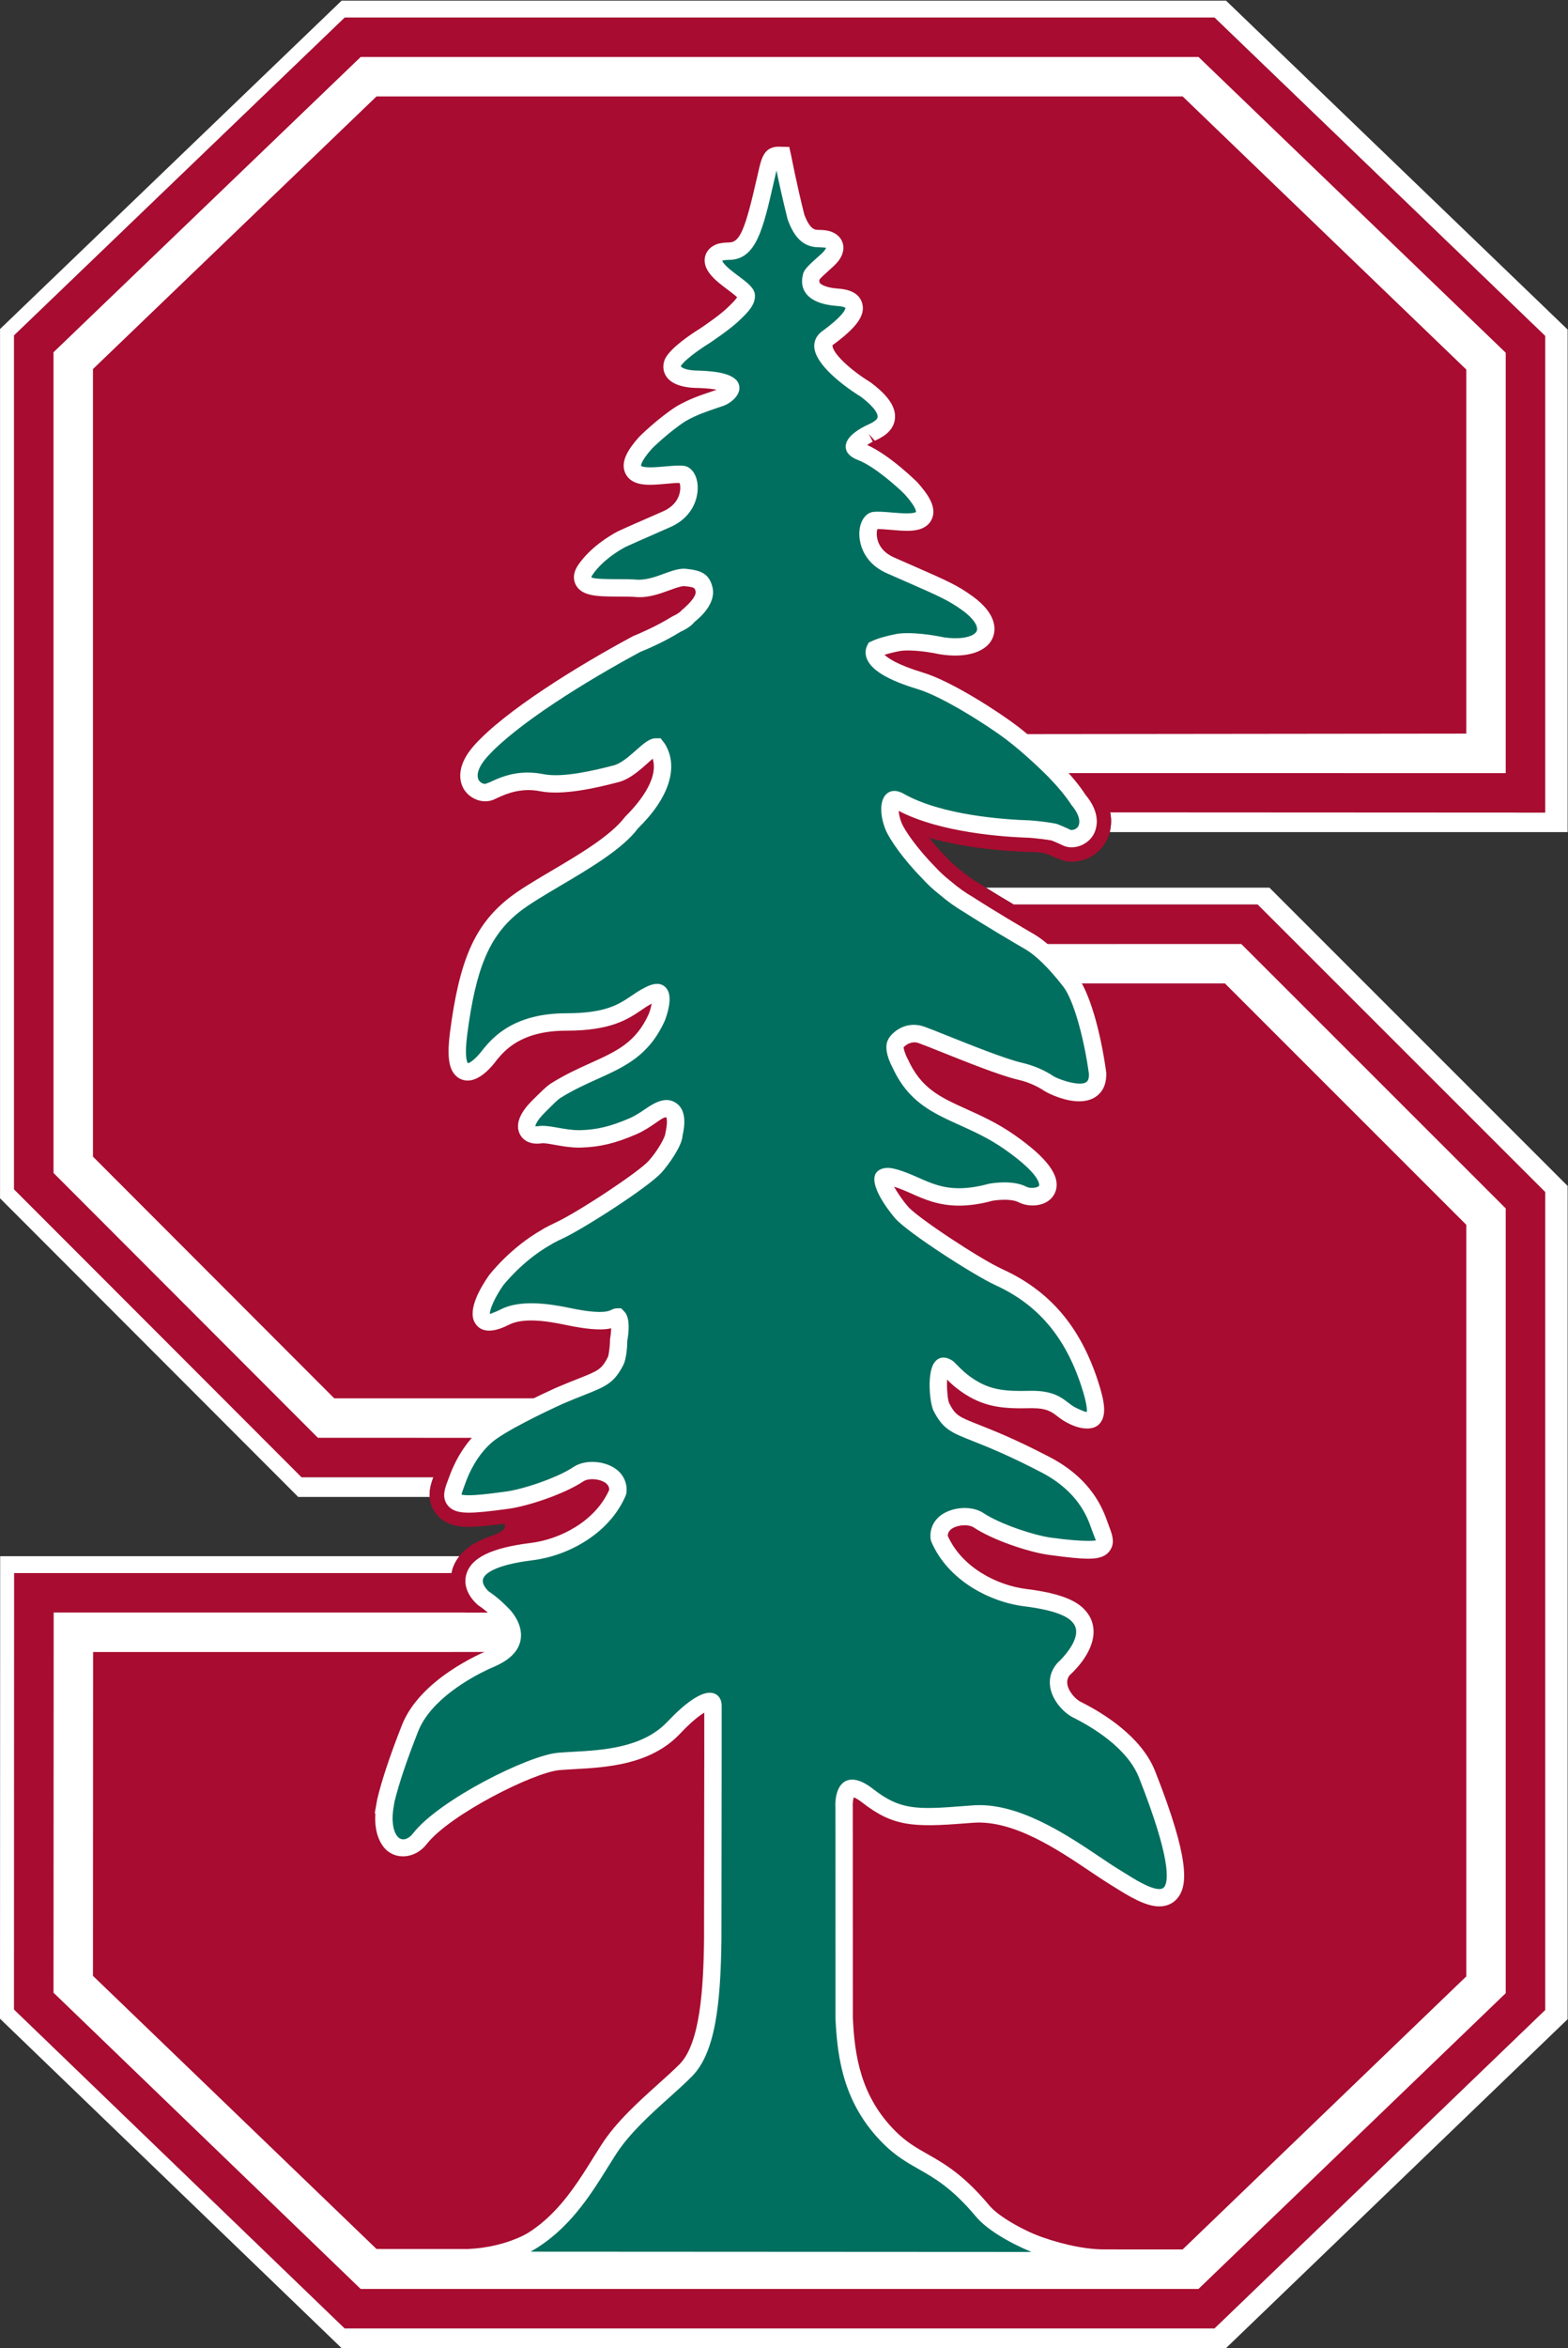 <?xml version="1.0" encoding="UTF-8" standalone="no"?>
<svg
   xmlns:dc="http://purl.org/dc/elements/1.1/"
   xmlns:cc="http://creativecommons.org/ns#"
   xmlns:rdf="http://www.w3.org/1999/02/22-rdf-syntax-ns#"
   xmlns:svg="http://www.w3.org/2000/svg"
   xmlns="http://www.w3.org/2000/svg"
   viewBox="0 0 125.933 188.507"
   height="188.507"
   width="125.933"
   xml:space="preserve"
   id="svg2"
   version="1.1"><rect x="0" y="0" width="125.933" height="188.507" fill="#333333" stroke="none"/><defs
     id="defs6" /><g
     transform="matrix(1.333,0,0,-1.333,0,188.507)"
     id="g10"><g
       transform="scale(0.1)"
       id="g12"><path
         id="path14"
         style="fill:#ffffff;fill-opacity:1;fill-rule:nonzero;stroke:none"
         d="m 594.066,879.555 c 5.344,-3.399 10.969,-6.77 16.524,-10.043 0.07,-0.024 0.129,-0.078 0.207,-0.102 H 757.719 L 930.973,696.246 V 203.648 L 731.715,11.859 H 207.688 L 8.461,203.93 8.562,466.773 H 272.145 c 0.156,0.743 0.226,1.446 0.433,2.168 0.922,3.067 2.504,5.653 4.371,7.997 H 0.102 L 0,198.398 205.82,0 h 532.856 l 205.84,198.102 V 699.918 L 764.848,879.555 H 594.066" /><path
         id="path16"
         style="fill:#ffffff;fill-opacity:1;fill-rule:nonzero;stroke:none"
         d="M 738.695,1413.78 H 205.844 L 0.023,1215.99 V 692.484 L 179.664,512.633 h 79.238 c -0.285,4.558 1.043,8.719 2.227,11.867 H 181.684 L 8.461,697.895 V 1212.15 L 207.738,1403.61 H 731.715 L 930.973,1211.85 V 924.762 l -262.071,0.133 c 0.946,-4.809 0.489,-8.801 -0.332,-11.868 h 275.946 v 302.653 l -205.821,198.1" /><path
         id="path18"
         style="fill:#ffffff;fill-opacity:1;fill-rule:nonzero;stroke:none"
         d="M 418.109,548.258 H 191.527 L 32.242,707.746 V 1202.01 L 217.324,1379.85 H 722.105 L 907.211,1201.72 V 948.543 H 503.203 V 845.633 H 747.887 L 907.211,686.391 V 213.762 L 722.105,35.648 H 217.301 L 32.242,214.059 32.344,442.887 H 417.559 l 0.55,105.371" /><path
         id="path20"
         style="fill:#ffffff;fill-opacity:1;fill-rule:nonzero;stroke:none"
         d="M 413.766,524.5 H 181.684 L 8.461,697.895 V 1212.15 L 207.738,1403.61 H 731.715 L 930.973,1211.85 V 924.762 H 503.203 V 869.41 H 757.719 L 930.973,696.246 V 203.648 L 731.715,11.859 H 207.688 L 8.461,203.93 8.562,466.773 H 417.688 l -3.922,57.727" /><path
         id="path22"
         style="fill:#a80c30;fill-opacity:1;fill-rule:nonzero;stroke:none"
         d="m 541.813,682.73 c 6.953,-7.812 45.554,-33.054 59.05,-39.265 29.356,-13.402 44.59,-35.129 53.672,-62.738 8.613,-26.082 -0.742,-20.36 -7.742,-17.137 -6.984,3.223 -8.977,10.223 -26.32,9.875 -17.371,-0.414 -27.176,0.836 -39.551,10.41 -3.211,2.477 -5.867,5.34 -8.133,7.742 -0.148,0.051 -0.226,0.125 -0.402,0.254 -11.864,8.879 -9.512,-20.715 -7.078,-25.566 8.562,-16.985 14.394,-10.047 63.886,-35.926 23.524,-12.316 29.051,-28.871 31.532,-35.793 3.957,-11.25 8.066,-14.445 -27.918,-9.512 -11.516,1.563 -32.246,8.77 -42.063,15.293 -9.519,6.414 -28.535,1.223 -26.816,-12.742 8.859,-21.32 31.672,-34.691 53.476,-37.375 19.035,-2.344 27.668,-6.445 31.125,-10.637 10.477,-11.679 -8.859,-28.742 -8.859,-28.742 -9.656,-10.961 0.773,-23.922 7.91,-27.73 11.602,-5.782 34.074,-19 41.621,-38.051 38.996,-98.668 1.25,-70.442 -17.285,-59.09 -18.535,11.359 -53.867,40.34 -86.082,37.789 -32.219,-2.508 -42.961,-4.168 -62.031,10.711 -19.121,14.891 -17.207,-9.219 -17.207,-9.219 0,0 0,-29.281 0,-119.019 1.152,-26.692 6.14,-52.082 27.715,-73.672 17.695,-17.692 31.14,-14.36 56.121,-44.231 11.504,-13.77 49.035,-28.629 74.121,-28.91 l 47.988,-0.027 170.898,164.449 v 452.656 l -145.41,145.356 -94.648,0.023 c 8.008,-12.965 12.617,-29.894 15.976,-54.64 0.11,-14.879 -19.949,-7.641 -26.425,-3.786 -4.559,3.075 -10.477,5.934 -18.289,7.696 -14.543,3.453 -49.368,18.41 -58.848,21.789 -9.699,3.445 -16.75,-3.582 -17.871,-6.215 l 0.019,-0.027 c -2.422,-4.5 2.637,-13.625 2.637,-13.625 13.699,-30.379 38.809,-28.789 66.504,-48.172 37.957,-26.641 17.617,-32.215 9.824,-28.203 -7.765,4.015 -20.488,1.515 -20.488,1.515 -30.684,-8.261 -39.895,4.215 -57.832,8.914 -17.93,4.735 -3.223,-17.129 3.223,-24.422" /><path
         id="path24"
         style="fill:#a80c30;fill-opacity:1;fill-rule:nonzero;stroke:none"
         d="m 368.402,125.641 c 11.84,18.339 32.731,33.91 45.996,47.168 14.016,13.98 16.524,45.8 16.954,80.402 0,53.32 0,72.07 0,72.07 l 0.101,-0.742 c 0,7.199 0,12.93 0,17.231 l 0.027,0.019 v 11.492 c 0.028,0.449 0.028,1.469 0,2.699 v 31.071 c 0,7.179 -8.488,7.75 -27.07,-11.922 -18.617,-19.641 -49.914,-18.07 -68.019,-19.641 -18.024,-1.609 -70.078,-28.168 -84.961,-47.258 -9.227,-11.902 -22.293,-2.128 -16.973,21.211 h -0.125 c 2.504,10.59 7.133,24.7 14.547,43.418 10.332,26.071 48.781,41.286 48.781,41.286 0,0 3.961,1.738 7.442,5.117 H 272.5 c 0,-0.028 -0.023,-0.028 -0.023,-0.028 H 56.098 L 56.02,224.191 226.859,59.699 281.813,59.672 c 51.644,2.508 70.945,41.726 86.589,65.969" /><path
         id="path26"
         style="fill:#a80c30;fill-opacity:1;fill-rule:nonzero;stroke:none"
         d="M 226.859,1356.09 56.02,1191.9 V 717.563 L 201.395,572.008 H 337.93 c 23.422,10.027 28.332,9.199 34.797,22.031 0.972,1.953 1.918,7.82 1.968,13.633 0.309,1.641 3.274,18.957 -5.316,14.695 -14.606,-7.207 -44.031,11.738 -66.121,0.551 -22.063,-11.203 -5.93,14.723 -2.813,19.215 0,0 11.817,15.285 29.61,25.375 0.668,0.347 1.222,0.742 1.738,1.09 1.742,0.918 3.527,1.797 5.371,2.629 13.496,6.191 52.129,31.425 59.063,39.281 4.117,4.594 11.449,15.031 11.808,20.859 1.203,5.012 2.153,12.992 -2.762,16.133 -7.363,4.73 -13.242,-4.621 -24.769,-9.637 -11.535,-5.011 -20.176,-7.086 -30.453,-7.418 -9.848,-0.328 -19.281,3.352 -25.188,2.461 -5.957,-0.929 -9.41,3.473 1.461,14.164 4.906,4.856 7.004,7.008 9.305,8.664 25.801,16.211 48.914,16.446 61.82,45.102 0,0 10.102,25.848 -9.304,14.852 -10.688,-6.083 -16.465,-14.852 -46.946,-14.852 -30.422,0 -42.289,-14.039 -47.449,-20.227 0,0 -20.637,-28.379 -15.496,11.356 5.187,39.73 12.992,59.902 32.062,75.32 16.414,13.297 57.247,31.145 71.95,50.758 7.593,7.387 26.539,28.602 15.488,46.68 -4.594,7.543 -15.945,-12.09 -27.66,-14.594 h -0.028 c -13.265,-3.508 -30.269,-7.774 -43.234,-5.215 -16.055,3.191 -26.309,-2.812 -32.293,-5.523 -5.953,-2.661 -17.332,5.8 -3.476,21.324 18.566,20.785 63.433,47.935 93.66,64.145 4.14,1.66 14.265,6.04 23.543,11.82 0.179,0.1 0.386,0.18 0.539,0.25 2.3,1 5.672,3.04 7.617,5.52 6.621,5.4 11.098,11.51 9.562,17.64 -1.406,5.68 -4.144,7.52 -13.035,8.44 -7.109,0.71 -18.746,-7.36 -28.613,-6.59 -15.137,1.2 -37.25,-2.2 -29.91,8.31 6.824,9.81 18.019,16.08 21.164,17.76 6.242,2.81 14.5,6.37 26.797,11.81 19.222,8.47 16.539,29.98 9.078,30.74 -11.637,1.2 -42.906,-8.62 -20.891,16.06 0,0 10.512,10.33 20.969,17.03 8.336,4.73 15.187,6.57 23.395,9.48 5.214,1.82 18.558,13.53 -13.274,14.73 0,0 -17.871,-0.44 -14.394,7.57 2.765,5.35 18.378,15.01 18.378,15.01 0,0 12.633,8.44 17.727,13.52 4.93,4.59 8.383,8.34 8.152,12.5 -0.226,4.77 -12.734,10.62 -18.05,17.25 -3.809,4.77 -0.59,6.44 1.562,7.05 1.121,0.2 2.449,0.36 4.141,0.35 12.886,-0.03 16.621,12.61 24.105,45.63 2.281,9.94 2.434,12.04 5.731,12.07 v 0 c 0.023,0 0.023,0 0.023,0 v 0 c 0.258,0 0.465,-0.06 0.668,-0.06 0,0 3.219,-16.77 7.871,-35.43 3.887,-10.28 8.313,-14.66 15.883,-14.64 1.637,0 2.965,-0.13 4.117,-0.39 2.09,-0.56 5.391,-2.23 1.559,-7.02 -2.914,-3.63 -11.637,-9.59 -12.246,-13.23 -2.59,-10.29 7.355,-13.96 17.539,-14.68 14.394,-0.98 8.386,-9.75 -7.11,-21.08 -15.035,-10.97 23.34,-34.29 23.34,-34.29 21.883,-16.59 6.27,-20.92 1.817,-23.24 -4.446,-2.3 -16.719,-9.69 -4.368,-14.41 12.356,-4.66 29.368,-21.46 29.368,-21.46 22,-24.66 -9.27,-14.86 -20.879,-16.06 -7.461,-0.77 -10.149,-22.27 9.07,-30.77 29.297,-12.95 35.773,-15.16 46.172,-22.72 19.308,-14.08 9.062,-26.01 -15.078,-21.81 0,0 -15.496,3.82 -26.356,1.74 -6.73,-1.3 -11.437,-2.81 -14.609,-4.4 -1.652,-2.48 -5.52,-12.27 28.125,-22.45 16.113,-4.855 36.004,-16.769 53.699,-30.375 l 275.82,0.309 V 1191.62 L 712.543,1356.09 H 226.859" /><path
         id="path28"
         style="fill:#a80c30;fill-opacity:1;fill-rule:nonzero;stroke:none"
         d="m 907.211,948.543 -273.086,0.027 c 5.734,-5.937 10.52,-11.636 13.762,-16.699 12.246,-14.726 1.609,-22.703 -4.239,-20.254 0,0 -4.523,2.153 -7.441,3.278 -2.734,0.871 -14.445,2.175 -16.113,2.148 -14.492,0.457 -53.614,2.988 -77.364,16.465 -9.355,5.293 -10.304,-7.465 -6.191,-17.539 2.207,-5.422 10.535,-17.36 21.707,-28.711 2.813,-3.121 6.231,-6.242 10.078,-9.254 4.465,-3.813 9.231,-7.266 14.063,-10.024 0.051,-0.027 0.07,-0.027 0.097,-0.078 12.598,-8.105 26.438,-15.625 36.692,-22.297 l 128.711,0.028 159.324,-159.242 V 213.762 L 722.105,35.648 H 217.301 L 32.242,214.059 32.344,443.012 H 280.121 c 0,-0.028 0.024,-0.028 0.051,-0.047 h 24.34 c -2.813,3.269 -6.778,6.777 -12.301,10.539 0,0 -21.602,18.297 28.434,24.488 21.812,2.688 44.593,16.059 53.488,37.375 1.687,13.965 -17.332,19.188 -26.844,12.735 -9.766,-6.524 -30.551,-13.719 -42.035,-15.293 -35.996,-4.93 -31.91,-1.727 -27.918,9.523 1.84,5.184 5.394,15.738 16.926,25.895 L 191.527,548.258 32.242,707.746 v 494.264 l 185.082,177.84 h 504.781 l 185.106,-178.13 z m 23.762,263.307 -199.258,191.76 H 207.738 L 8.461,1212.15 V 697.895 L 181.684,524.5 h 79.445 c -1.949,-5.219 -4.481,-13.293 1.019,-21.195 6.012,-8.692 16.387,-8.692 20.274,-8.692 4.73,0 11.195,0.559 21.195,1.856 l 0.028,-0.02 c 0,0 4.168,-3.543 -8.516,-7.613 v -0.031 c -10.402,-3.633 -19.484,-9.59 -22.551,-19.864 -0.207,-0.722 -0.277,-1.425 -0.433,-2.168 H 8.562 L 8.461,203.93 207.688,11.859 H 731.715 L 930.973,203.648 V 696.246 L 757.719,869.41 H 610.797 c -0.078,0.024 -0.137,0.078 -0.207,0.102 -6.473,3.832 -13.145,7.746 -19.227,11.734 l -2.199,1.383 -0.437,0.148 c -3.223,2 -6.7,4.528 -10.52,7.703 -3.262,2.606 -5.996,5.114 -8.027,7.411 l -0.547,0.562 c -3.895,3.988 -7.215,7.797 -9.883,11.149 22.969,-6.543 47.871,-8.133 59.836,-8.543 h 1.504 c 0.801,0 1.562,-0.024 2.254,-0.024 l 1.074,-0.101 c 2.863,-0.231 5.09,-0.715 6.523,-1.125 1.536,-0.637 2.93,-1.278 4.141,-1.844 l 6.242,-2.293 c 1.473,-0.309 3.016,-0.465 4.571,-0.465 9.05,0 17.41,5.363 21.269,13.652 1.348,2.864 3.211,8.594 1.738,16.036 l 262.071,-0.133 v 287.088" /><path
         id="path30"
         style="fill:#006f5f;fill-opacity:1;fill-rule:nonzero;stroke:none"
         d="m 712.543,52.621 -47.93,0.027 c -24.082,0.281 -61.394,16.551 -72.625,29.992 -14.933,17.839 -26.066,24.148 -35.89,29.73 -6.825,3.867 -13.27,7.52 -20.352,14.629 -22.07,22.09 -26.101,47.809 -27.156,72.25 l -0.012,125.98 c -0.16,2.141 -0.058,8.25 2.324,10.84 0.696,0.762 1.543,1.11 2.629,1.11 1.563,0 4.395,-0.758 9.11,-4.442 12.238,-9.539 21.339,-12.75 36.066,-12.75 6.367,0 13.672,0.551 22.891,1.293 l 4.433,0.34 c 25.75,2.117 53.574,-16.621 73.516,-30.039 4.258,-2.863 8.066,-5.441 11.394,-7.473 l 3.379,-2.097 c 7.637,-4.801 17.16,-10.762 24.16,-10.762 3.223,0 5.774,1.281 7.442,3.711 3.547,5.211 5.859,18.199 -14.852,70.641 -7.675,19.378 -29.961,32.808 -42.531,39.039 -4.305,2.339 -9.473,8.007 -10.555,13.988 -0.714,3.91 0.371,7.519 3.036,10.57 0.488,0.41 11.984,10.707 12.589,21.344 0.235,3.84 -0.976,7.273 -3.515,10.117 -4.531,5.469 -15.129,9.18 -32.403,11.328 -19.269,2.371 -42.707,14.395 -51.808,35.918 -0.32,3.098 0.527,5.782 2.48,7.977 2.735,3.097 7.578,5.051 12.617,5.051 3.333,0 6.426,-0.848 8.711,-2.403 10.43,-6.933 31.602,-14.093 42.883,-15.605 11.602,-1.582 18.496,-2.278 23.106,-2.278 4.851,0 7.468,0.801 8.769,2.688 1.641,2.352 0.508,5.391 -0.929,9.227 -0.293,0.761 -0.594,1.582 -1.043,2.871 -2.571,7.179 -8.567,24.027 -32.336,36.476 -20.137,10.535 -33.231,15.731 -41.914,19.16 -12.899,5.106 -16.368,6.453 -21.141,15.899 -1.563,3.144 -3.02,18.457 -0.012,23.347 0.656,1.036 1.192,1.036 1.438,1.036 0.398,0 1.269,-0.176 2.851,-1.344 l 0.242,-0.16 c 2.2,-2.34 4.915,-5.235 8.157,-7.743 13.23,-10.207 23.718,-11.191 40.789,-10.82 l 1.222,0.028 c 10.79,0 14.786,-3.094 18.633,-6.055 1.68,-1.309 3.407,-2.645 5.606,-3.629 l 1.179,-0.57 c 2.61,-1.219 5.313,-2.5 7.668,-2.5 2.118,0 3.309,1.027 3.934,1.886 1.523,2.102 2.434,6.192 -2.352,20.692 -10.285,31.242 -27.668,51.562 -54.718,63.918 -13.243,6.082 -51.563,31.062 -58.407,38.789 -6.191,6.992 -12.531,17.949 -11.132,21.039 0.086,0.176 0.339,0.762 2.148,0.762 1.004,0 2.285,-0.18 3.797,-0.586 4.824,-1.274 9.133,-3.168 13.281,-5.012 7.481,-3.324 15.227,-6.742 26.387,-6.742 5.832,0 12.109,0.91 19.043,2.785 0.039,0.027 3.82,0.73 8.39,0.73 4.473,0 8.211,-0.683 10.809,-2.039 1.738,-0.898 3.926,-1.379 6.172,-1.379 4.453,0 7.844,1.965 8.859,5.118 2.02,6.414 -5.656,15.769 -22.824,27.808 -9.785,6.856 -19.414,11.172 -27.91,15.016 -16.367,7.383 -29.297,13.211 -38.008,32.492 -1.746,3.172 -4.012,9.152 -2.617,11.762 l 0.41,0.765 c 1.203,1.739 5.012,5.348 10.488,5.348 1.504,0 3.039,-0.254 4.571,-0.82 2.824,-0.996 7.929,-3.043 14.062,-5.5 14.621,-5.856 34.668,-13.883 45.02,-16.332 6.601,-1.508 12.531,-3.989 17.695,-7.469 3.703,-2.199 11.582,-5.473 18.215,-5.473 3.633,0 6.473,0.996 8.418,2.942 1.863,1.894 2.801,4.578 2.762,8.257 -3.387,24.829 -9.961,47.149 -16.356,55.563 -4.035,5.285 -14.504,18.254 -24.805,24.234 -4.941,2.867 -22.199,12.961 -36.281,21.989 l -0.515,0.363 c -4.543,2.605 -9.18,5.902 -13.821,9.844 -3.926,3.113 -7.226,6.156 -9.89,9.125 -10.957,11.148 -19.141,22.777 -21.289,28.07 -2.403,5.883 -2.903,12.555 -1.145,15.164 0.93,1.324 2.395,1.148 4.551,-0.078 23.976,-13.625 62.726,-16.235 78.379,-16.746 1.621,0 12.98,-1.254 15.363,-1.992 2.852,-1.129 7.285,-3.223 7.383,-3.278 4.109,-1.687 9.57,0.617 11.609,5.012 1.367,2.914 2.52,9.18 -4.961,18.129 -3.211,4.984 -7.91,10.715 -14.011,17.027 -0.129,0.133 -13.586,13.785 -26.731,23.676 -11.074,8.312 -38.379,25.875 -54.305,30.682 -21.398,6.47 -26.406,12.5 -27.472,15.49 -0.535,1.54 -0.254,2.74 0.168,3.55 3.172,1.51 7.734,2.84 13.593,4 2.012,0.38 4.375,0.59 7.02,0.59 9.035,0 18.398,-2.28 18.633,-2.33 14.172,-2.48 24.824,0.48 27.051,7.31 1.027,3.12 1.015,9.61 -10.477,18 -8.781,6.4 -14.922,9.08 -33.195,17.08 -3.856,1.69 -8.25,3.61 -13.348,5.88 -12.316,5.42 -14.172,15.96 -13.332,21.33 0.5,3.16 2.004,5.49 3.672,5.67 2.617,0.31 6.289,-0.05 10.246,-0.41 3.125,-0.25 6.355,-0.54 9.238,-0.54 3.985,0 8.77,0.44 10.34,3.97 1.582,3.55 -0.789,8.56 -7.762,16.39 -0.703,0.69 -17.48,17.13 -30.039,21.89 -2.539,0.97 -4.043,2.12 -4.093,3.14 -0.106,1.84 3.449,5 8.652,7.7 0.402,0.2 0.898,0.43 1.445,0.68 3.203,1.47 8.574,3.91 9.121,8.99 0.528,4.78 -3.418,10.3 -12.265,16.98 -7.078,4.31 -25.528,17.39 -25.899,26.15 -0.078,1.93 0.762,3.49 2.684,4.88 15.961,11.66 16.722,16.8 15.902,19.65 -1.262,4.4 -7.695,4.83 -9.793,4.97 -7.375,0.53 -12.664,2.48 -14.883,5.53 -1.289,1.78 -1.589,3.98 -0.89,6.86 0.281,1.62 4.179,5.09 6.761,7.38 2.024,1.8 3.938,3.49 5.118,4.96 1.929,2.41 2.593,4.61 1.965,6.52 -0.583,1.74 -2.168,3 -4.629,3.62 -1.278,0.31 -2.762,0.47 -4.614,0.47 -6.507,0 -10.293,3.61 -13.91,13.14 -4.613,18.39 -7.851,35.16 -7.875,35.33 l -0.355,1.6 -2.25,0.05 c -4.563,-0.04 -5.254,-3.07 -7.075,-11.14 l -0.554,-2.46 c -7.418,-32.68 -11.012,-44.1 -22.41,-44.1 -1.489,0 -2.856,-0.14 -4.489,-0.42 -3.047,-0.88 -4.144,-2.5 -4.527,-3.7 -0.602,-1.89 0.063,-4.08 1.992,-6.47 2.442,-3.07 6.137,-5.83 9.719,-8.5 3.477,-2.59 7.809,-5.85 7.906,-7.63 0.172,-3.13 -2.527,-6.27 -7.609,-11.01 -4.863,-4.88 -17.278,-13.19 -17.34,-13.23 -1.648,-1.02 -16.195,-10.13 -19.148,-15.9 -1.125,-2.61 -0.493,-4.5 0.257,-5.63 2.774,-4.23 11.719,-4.69 15.446,-4.69 l 0.414,0.01 c 17.109,-0.65 18.515,-4.23 18.617,-4.95 0.309,-1.96 -3.481,-5.12 -5.922,-5.97 -1.652,-0.6 -3.234,-1.14 -4.789,-1.65 -6.23,-2.12 -12.098,-4.11 -19.016,-8.04 -10.531,-6.72 -20.847,-16.84 -21.371,-17.37 -6.906,-7.74 -9.273,-12.76 -7.687,-16.3 1.574,-3.52 6.344,-3.98 10.316,-3.98 2.895,0 6.11,0.28 9.246,0.57 3.957,0.35 7.637,0.69 10.254,0.39 1.676,-0.16 3.18,-2.52 3.68,-5.71 0.84,-5.35 -1.02,-15.86 -13.344,-21.28 -5.828,-2.58 -10.766,-4.73 -15,-6.59 -4.68,-2.05 -8.512,-3.73 -11.914,-5.27 -5.391,-2.89 -15.43,-9.16 -21.871,-18.38 -1.828,-2.64 -2.266,-4.91 -1.289,-6.8 2.183,-4.2 10.418,-4.22 20.824,-4.28 4.024,0 8.18,-0.02 11.863,-0.3 5.594,-0.41 11.84,1.79 17.219,3.76 4.371,1.61 8.543,3.14 11.317,2.83 8.523,-0.89 10.234,-2.42 11.367,-6.95 1.144,-4.63 -1.848,-9.9 -9.211,-15.95 -1.61,-2.08 -4.606,-3.97 -6.852,-4.94 l -0.789,-0.41 c -9.781,-6.08 -20.269,-10.46 -23.453,-11.73 -33.887,-18.18 -76.43,-44.697 -94.215,-64.619 -8.554,-9.582 -7.531,-16.179 -6.144,-19.25 2.031,-4.527 7.734,-6.98 11.922,-5.136 l 1.953,0.918 c 4.785,2.253 11.328,5.316 20.511,5.316 2.801,0 5.7,-0.274 8.621,-0.863 2.735,-0.543 5.786,-0.821 9.086,-0.821 12.008,0 25.875,3.657 34.961,6.035 5.805,1.25 11.203,6.036 15.973,10.254 3.18,2.836 6.785,6.036 8.582,6.036 0.195,0 0.555,0 1.027,-0.797 10.184,-16.621 -7.207,-36.461 -15.367,-44.465 -9.117,-12.141 -28.765,-23.75 -46.109,-33.973 -9.977,-5.906 -19.403,-11.484 -25.508,-16.422 -18.805,-15.211 -27.391,-35.254 -32.785,-76.625 -1.527,-11.734 -1.004,-18.609 1.644,-21.625 1.016,-1.152 2.329,-1.746 3.829,-1.746 5.558,0 12.281,8.852 13.496,10.539 4.851,5.824 16.218,19.512 45.945,19.512 25.262,0 34.273,6.102 42.238,11.473 1.84,1.25 3.656,2.484 5.653,3.609 6.953,3.938 7.898,2.508 8.375,1.789 1.617,-2.379 -0.11,-9.719 -1.805,-14.09 -8.621,-19.148 -21.559,-24.98 -37.922,-32.367 -7.41,-3.348 -15.066,-6.801 -23.262,-11.969 -2.289,-1.633 -4.281,-3.625 -8.64,-7.976 l -0.895,-0.864 c -6.23,-6.14 -8.683,-10.996 -7.266,-14.449 0.997,-2.457 3.887,-3.629 7.481,-3.07 2.684,0.41 6.273,-0.281 10.25,-0.969 4.043,-0.719 8.617,-1.535 13.34,-1.535 l 1.34,0.027 c 10.66,0.332 19.406,2.477 31.187,7.567 4.246,1.863 7.688,4.219 10.735,6.316 5.07,3.477 8.503,5.828 12.191,3.477 3.973,-2.535 2.902,-9.871 1.851,-14.371 -0.281,-4.836 -6.851,-14.7 -11.296,-19.661 -6.864,-7.742 -45.207,-32.753 -58.438,-38.789 -1.879,-0.867 -3.672,-1.757 -5.805,-2.91 -0.421,-0.281 -0.871,-0.593 -1.429,-0.898 -17.938,-10.145 -29.699,-25.242 -30.25,-25.945 -0.469,-0.696 -11.528,-16.622 -8.375,-22.708 0.472,-0.894 1.676,-2.398 4.437,-2.398 2.254,0 5.281,0.984 9.246,3.016 4.535,2.293 9.743,3.386 15.91,3.386 7.458,0 15.086,-1.582 22.477,-3.14 11.125,-2.328 21.363,-3.91 27.691,-0.813 1.622,0.813 1.817,0.614 2.188,0.157 1.547,-1.875 1.137,-8.563 0.316,-13.094 -0.05,-5.981 -1.074,-11.36 -1.746,-12.754 -4.761,-9.445 -8.222,-10.793 -21.125,-15.91 -3.527,-1.407 -7.695,-3.039 -12.726,-5.215 -1.383,-0.617 -33.996,-15.34 -44.149,-24.082 -10.07,-8.672 -15.297,-20.481 -17.527,-26.75 l -0.895,-2.418 c -1.441,-3.84 -2.593,-6.887 -0.941,-9.258 1.305,-1.898 3.926,-2.687 8.793,-2.687 4.613,0 11.519,0.695 23.113,2.277 11.317,1.531 32.508,8.687 42.864,15.625 2.277,1.531 5.371,2.371 8.695,2.371 5.051,0 9.883,-1.926 12.617,-5.02 1.969,-2.218 2.813,-4.902 2.492,-8 -9.101,-21.519 -32.535,-33.543 -51.789,-35.918 -20.914,-2.585 -32.164,-7.488 -34.414,-15.007 -2.059,-6.907 4.641,-12.688 5.106,-13.067 5.585,-3.777 9.339,-7.461 12,-10.254 2.925,-3.097 5.902,-8.125 5.484,-13.007 -0.254,-3.016 -1.875,-8.055 -11.649,-12.637 -9.761,-4.547 0,0 0.016,0 -1.609,-0.645 -39.398,-15.817 -49.922,-42.399 -7.039,-17.839 -11.969,-32.539 -14.625,-43.668 l -0.461,-2.421 h 0.086 c -1.719,-9.489 -0.57,-17.54 3.254,-22.321 4.535,-5.679 12.371,-4.98 17.676,1.86 14.715,18.882 66.781,45 83.605,46.523 2.688,0.227 5.653,0.398 8.836,0.547 18.594,1.031 44.051,2.41 60.418,19.691 13.938,14.731 20.157,15.879 21.742,15.879 0.688,0 1.961,0 1.961,-2.609 v -31.11 c 0.028,-1.148 0.039,-2.121 0,-2.66 l -0.128,-106.851 c -0.411,-32.949 -2.684,-65.348 -16.379,-79.008 -3.86,-3.879 -8.395,-7.949 -13.192,-12.262 -11.515,-10.347 -24.57,-22.09 -33.054,-35.25 -1.485,-2.289 -2.997,-4.687 -4.567,-7.219 C 347.582,89 327.5,55.102 281.773,52.871 l -54.914,0.027 485.684,-0.277" /><path
         id="path32"
         style="fill:#ffffff;fill-opacity:1;fill-rule:nonzero;stroke:none"
         d="m 319.664,58.09 301.797,-0.168 c -14.356,5.988 -27.207,13.816 -33.488,21.34 -14.325,17.109 -25.008,23.199 -34.442,28.539 -6.836,3.879 -13.918,7.898 -21.496,15.488 -23.347,23.371 -27.582,50.211 -28.668,75.731 l -0.027,126.21 c -0.063,0.61 -0.625,9.68 3.707,14.391 3.965,4.32 10.547,3.711 18.808,-2.73 16.473,-12.871 26.211,-12.692 55.333,-10.391 l 4.433,0.332 c 26.973,2.328 56.219,-17.031 76.824,-30.891 4.59,-3.089 8.118,-5.472 11.211,-7.351 l 3.43,-2.121 c 6.727,-4.231 15.898,-9.981 21.394,-9.981 1.895,0 2.657,0.774 3.118,1.422 2.48,3.672 3.816,17.121 -15.383,65.781 -7.07,17.789 -28.094,30.368 -40,36.278 -5.684,3.031 -11.992,10.043 -13.387,17.711 -0.988,5.5 0.488,10.672 4.258,14.949 4.043,3.668 10.918,11.516 11.297,18.215 0.156,2.433 -0.574,4.504 -2.195,6.32 -2.61,3.137 -9.629,7.207 -29.133,9.609 -20.723,2.579 -46.082,15.645 -55.996,39.09 l -0.379,1.516 c -0.481,4.519 0.82,8.664 3.75,11.98 6.258,7.063 20.332,8.829 28.191,3.508 9.68,-6.445 30.168,-13.34 40.656,-14.758 21.063,-2.91 26.934,-1.707 27.012,-1.648 -0.176,0.273 -1.035,2.578 -1.66,4.238 l -1.106,3.02 c -2.343,6.597 -7.878,22.058 -29.804,33.562 -19.883,10.379 -32.852,15.528 -41.406,18.926 -13.282,5.234 -18.223,7.219 -23.895,18.406 -2.18,4.375 -3.977,21.684 0.215,28.438 2.527,4.082 6.98,4.777 11.855,1.172 3.133,-3.125 5.586,-5.731 8.477,-7.977 10.723,-8.262 19.297,-9.785 32.324,-9.785 l 6.484,0.098 c 12.559,0 17.696,-3.965 21.836,-7.161 1.551,-1.199 2.95,-2.273 4.559,-3.015 l 1.281,-0.625 c 1.758,-0.813 4.18,-1.934 5.371,-1.961 -0.039,0.23 0.77,3.203 -3.351,15.691 -9.793,29.774 -26.278,49.102 -51.914,60.782 -12.715,5.859 -52.352,31.289 -60.157,40.085 -0.164,0.188 -15.847,18.11 -11.98,26.672 0.898,1.973 4.492,5.164 12.07,3.071 5.196,-1.356 9.688,-3.325 14.012,-5.266 7.355,-3.242 14.258,-6.289 24.297,-6.289 5.391,0 11.172,0.84 17.676,2.605 0.617,0.204 5.129,0.918 9.757,0.918 5.391,0 9.844,-0.89 13.231,-2.656 2.5,-1.277 7.219,-0.508 7.617,0.715 0.059,0.203 1.633,6.16 -20.84,21.91 -9.297,6.52 -18.613,10.715 -26.843,14.445 -16.907,7.622 -31.321,14.141 -40.832,35.188 -0.809,1.43 -5.575,10.633 -2.469,16.41 l 0.722,1.254 c 1.954,2.836 7.266,7.621 14.793,7.621 2.129,0 4.25,-0.387 6.329,-1.129 2.746,-0.969 7.648,-2.914 13.566,-5.297 15.215,-6.078 35.019,-14.007 44.961,-16.355 7.207,-1.664 13.75,-4.43 19.402,-8.234 3.996,-2.352 16.848,-6.446 20,-3.172 0.324,0.304 1.281,1.277 1.242,4.5 -3.164,22.988 -9.484,44.82 -15.293,52.437 -3.839,5.039 -13.789,17.387 -23.253,22.887 -6.434,3.73 -22.879,13.39 -36.473,22.09 -5.137,3.015 -10.059,6.515 -14.902,10.636 -4.004,3.164 -7.551,6.442 -10.391,9.618 -11.387,11.574 -19.856,23.699 -22.266,29.601 -2.648,6.496 -3.867,15.235 -0.617,20.07 2.422,3.5 6.555,4.321 11.465,1.563 22.969,-13.066 60.793,-15.598 75.969,-16.082 v 0 c 1.836,0 13.757,-1.305 16.746,-2.254 3.371,-1.305 8.066,-3.5 8.164,-3.574 h 0.019 c 1.914,0 3.75,0.894 4.504,2.531 0.692,1.461 1.621,5.574 -4.218,12.555 -3.418,5.261 -7.93,10.711 -13.77,16.769 -1.348,1.383 -13.859,13.91 -26.105,23.11 -10.489,7.879 -37.559,25.289 -52.665,29.871 -18.261,5.496 -28.359,11.626 -30.898,18.736 -0.93,2.66 -0.762,5.37 0.438,7.72 l 0.812,1.56 1.602,0.77 c 3.574,1.69 8.554,3.17 14.832,4.4 9.015,1.71 24.492,-1 27.793,-1.77 2.773,-0.49 5.617,-0.74 8.203,-0.74 7.773,0 12.004,2.3 12.746,4.55 0.73,2.3 -1.113,6.7 -8.594,12.18 -8.32,6.02 -14.348,8.68 -32.207,16.51 l -13.371,5.88 c -15.223,6.7 -17.469,20.07 -16.387,26.92 0.91,5.71 4.172,9.64 8.321,10.07 2.414,0.26 6.242,0.03 10.304,-0.33 3.965,-0.33 7.012,-0.58 9.707,-0.58 4.617,0 5.496,0.79 5.574,0.87 0,0.02 0.559,2.4 -6.902,10.73 -3.976,3.99 -18.156,16.78 -27.988,20.5 -4.797,1.83 -7.297,4.45 -7.461,7.79 -0.305,5.33 6.062,9.8 11.465,12.6 l 1.726,0.82 c 2.16,0.99 5.813,2.66 6.055,4.78 0.098,0.98 -0.32,4.73 -10.223,12.23 -2.414,1.44 -27.425,17.01 -27.972,30.1 -0.106,2.58 0.648,6.29 4.828,9.33 14.219,10.38 13.965,13.95 13.953,13.98 -0.039,0.02 -0.859,0.9 -5.106,1.18 -9.113,0.66 -15.613,3.32 -18.781,7.71 -2.211,3.05 -2.801,6.8 -1.738,11.14 0.445,2.63 2.844,5.16 8.375,10.07 1.953,1.74 3.531,3.09 4.496,4.31 0.82,1.02 1.043,1.66 1.055,1.83 -1.727,0.16 -2.84,0.27 -4.235,0.27 -11.043,0 -15.695,8.36 -18.804,16.52 -2.965,11.71 -5.407,22.92 -6.813,29.73 -0.246,-1.01 -0.5,-2.12 -0.726,-3.18 l -0.579,-2.48 c -6.816,-30.04 -10.933,-48.17 -27.507,-48.17 -1.18,0 -2.27,-0.11 -3.571,-0.34 -0.406,-0.08 -0.191,-0.71 0.629,-1.72 2.047,-2.58 5.453,-5.13 8.77,-7.6 6.054,-4.51 9.781,-7.49 10.004,-11.53 0.308,-5.72 -4.028,-10.22 -9.278,-15.14 -5.254,-5.27 -18.105,-13.82 -18.215,-13.88 -8.429,-5.23 -15.839,-11.17 -17.167,-13.79 0.441,-1.1 3.898,-2.7 11.035,-2.7 10.218,-0.36 23.109,-1.74 24.207,-9.43 0.883,-5.6 -5.664,-10.37 -9.356,-11.68 l -4.879,-1.66 c -5.937,-2.02 -11.578,-3.92 -18.086,-7.62 -10.058,-6.43 -20.156,-16.42 -20.25,-16.52 -7.179,-8.06 -6.621,-10.44 -6.605,-10.47 0.016,0 0.84,-0.86 5.531,-0.86 2.75,0 5.809,0.27 8.774,0.53 4.972,0.42 8.484,0.72 11.312,0.39 4.102,-0.41 7.375,-4.38 8.27,-10.11 1.082,-6.82 -1.176,-20.17 -16.414,-26.87 l -17.266,-7.59 c -3.656,-1.61 -6.77,-2.99 -9.582,-4.27 -4.688,-2.51 -13.918,-8.23 -19.746,-16.59 -0.82,-1.18 -0.86,-1.72 -0.86,-1.72 1.383,-1.07 10.231,-1.1 16.086,-1.12 4.196,0 8.493,-0.03 12.293,-0.34 0.039,0 0.078,0 0.118,0 5.398,0 10.878,2 14.878,3.48 4.438,1.64 8.645,3.17 12.364,3.17 l 1.328,-0.07 c 8.949,-0.93 13.871,-2.87 15.879,-10.9 2.519,-10.12 -7.633,-18.5 -10.953,-21.25 -1.547,-2.17 -5.332,-4.49 -8.121,-5.7 -9.422,-5.85 -19.29,-10.14 -24.34,-12.19 -32.985,-17.72 -74.95,-43.852 -92.289,-63.227 -6.828,-7.676 -5.953,-12.094 -5.262,-13.653 0.734,-1.64 2.668,-2.637 4.09,-2.637 l 2.812,1.047 c 4.907,2.301 12.36,5.805 22.703,5.805 3.161,0 6.403,-0.332 9.653,-0.973 11.406,-2.277 30.484,2.227 41.687,5.141 4.668,1.02 9.489,5.293 13.754,9.047 5.192,4.605 8.516,7.418 12.129,7.418 h 2.953 l 2.547,-3.324 c 8.539,-13.914 2.645,-32.473 -16.172,-50.907 -9.215,-12.394 -29.336,-24.265 -47.09,-34.746 -9.859,-5.828 -19.101,-11.301 -24.894,-15.98 -17.617,-14.242 -25.696,-33.418 -30.899,-73.223 -1.832,-14.168 0,-17.055 0.387,-17.492 1.227,0.023 5.391,3.195 9.149,8.387 5.546,6.675 18.023,21.683 50.191,21.683 23.648,0 31.598,5.367 39.297,10.582 1.953,1.328 3.898,2.633 6.027,3.832 4.035,2.282 6.914,3.301 9.301,3.301 1.773,0 4.258,-0.562 6.012,-3.195 3.578,-5.215 -0.09,-15.774 -1.293,-18.863 -9.539,-21.204 -23.934,-27.692 -40.602,-35.243 -7.277,-3.265 -14.758,-6.644 -22.676,-11.625 -1.707,-1.257 -3.597,-3.121 -7.742,-7.265 l -0.941,-0.922 c -6.239,-6.156 -6.063,-8.688 -6.063,-8.715 l 1.84,0.133 c 3.07,0.504 6.957,-0.106 11.445,-0.903 4.336,-0.765 8.645,-1.531 12.942,-1.531 l 1.289,0.024 c 9.805,0.308 18.012,2.304 29.156,7.132 3.836,1.692 7.031,3.887 9.848,5.809 6.195,4.266 12.347,7.18 17.984,3.574 5.063,-3.195 6.469,-9.918 4.129,-19.937 -0.277,-6.192 -8.551,-17.571 -12.5,-21.989 -7.828,-8.832 -47.48,-34.261 -60.16,-40.062 -1.754,-0.801 -3.457,-1.641 -5.477,-2.734 -0.242,-0.184 -0.82,-0.567 -1.507,-0.926 -16.977,-9.641 -28.411,-24.367 -28.52,-24.524 -5.09,-7.285 -8.375,-15.168 -7.824,-17.207 0.355,0.536 2.285,0.774 6.594,2.969 11.378,5.781 28.253,3.613 41.855,0.723 9.484,-2 19.93,-3.379 24.293,-1.242 1.098,0.57 2.359,1.117 3.848,1.117 h 2.464 l 2.215,-2.317 c 3.282,-3.957 2.313,-12.578 1.442,-17.351 0.039,-5.11 -0.95,-11.555 -2.2,-14.113 -5.675,-11.282 -10.625,-13.243 -23.871,-18.497 -3.507,-1.394 -7.64,-3.007 -12.625,-5.168 -12.363,-5.593 -35.324,-16.812 -42.789,-23.23 -9.148,-7.883 -13.961,-18.75 -16.007,-24.523 l -0.922,-2.508 c -0.61,-1.629 -1.407,-3.75 -1.43,-4.621 0.242,0.129 1.328,-0.262 4.375,-0.262 4.348,0 11.047,0.672 22.406,2.226 10.555,1.438 31.031,8.329 40.656,14.786 7.883,5.312 21.911,3.527 28.153,-3.536 2.941,-3.332 4.246,-7.46 3.769,-11.98 l -0.382,-1.496 c -9.911,-23.457 -35.247,-36.535 -55.973,-39.113 -24.969,-3.075 -29.32,-8.922 -30.039,-11.305 -1.063,-3.559 3.363,-7.461 3.402,-7.492 5.574,-3.758 9.625,-7.715 12.477,-10.703 1.808,-1.907 7.633,-8.75 6.918,-17.059 -0.59,-6.984 -5.512,-12.656 -14.653,-16.926 l -0.609,1.27 0.555,-1.301 -5.176,-2.289 c -10.445,-4.961 -34.426,-18.09 -42.024,-37.289 -6.824,-17.25 -11.605,-31.5 -14.242,-42.281 l -0.469,-2.821 c -1.429,-7.851 -0.613,-14.621 2.184,-18.09 2.441,-3.082 6.461,-2.101 9.449,1.782 15.7,20.148 69.25,46.918 87.282,48.527 2.757,0.242 5.785,0.41 9.031,0.59 17.746,0.961 41.972,2.301 56.89,18.043 10.844,11.457 19.672,17.519 25.539,17.519 4.375,0 7.2,-3.089 7.2,-7.851 v -31.11 c 0.031,-1.261 0.031,-2.371 -0.008,-3.019 L 434.68,246.219 c -0.5,-39.43 -3.735,-68.547 -17.922,-82.707 -3.903,-3.942 -8.504,-8.071 -13.375,-12.461 -11.289,-10.121 -24.059,-21.621 -32.176,-34.18 -1.473,-2.269 -2.965,-4.68 -4.512,-7.16 l -1.047,-1.66 C 355.754,92.172 342.379,70.719 319.664,58.09 Z m 392.879,-10.711 -430.516,0.25 h -0.254 l -54.914,0.019 0.016,10.5 54.898,-0.027 c 41.739,2.148 60.954,32.957 74.989,55.457 l 1.047,1.684 c 1.586,2.527 3.109,4.976 4.601,7.277 8.867,13.742 22.195,25.731 33.953,36.313 4.731,4.25 9.196,8.238 12.989,12.039 12.418,12.41 14.476,45.078 14.843,75.398 l 0.125,106.781 c 0.055,0.809 0.028,1.578 0.016,2.559 l -0.016,27.07 c -2.836,-1.679 -7.578,-5.238 -14.648,-12.73 -17.777,-18.77 -44.422,-20.231 -63.867,-21.297 -3.207,-0.184 -6.114,-0.332 -8.742,-0.57 -15.653,-1.403 -66.161,-26.84 -79.93,-44.512 -7.055,-9.121 -19.481,-9.942 -25.899,-1.91 -3.886,4.851 -5.625,11.941 -5.074,20.351 h -0.394 l 1.543,8.641 c 2.765,11.578 7.75,26.508 14.894,44.617 10.942,27.641 47.762,43.281 52.617,45.254 5.473,2.59 8.332,5.371 8.594,8.281 0.254,2.957 -1.855,6.649 -4.066,8.977 -2.649,2.75 -6.047,6.082 -11.149,9.539 -0.754,0.586 -10.304,8.41 -7.176,18.867 2.957,9.891 15.282,15.82 38.79,18.711 17.492,2.156 38.738,12.891 47.261,31.992 0,1.27 -0.394,2.297 -1.254,3.27 -2.859,3.222 -10.847,4.218 -14.453,1.758 -11.109,-7.43 -32.972,-14.833 -45.094,-16.465 -11.835,-1.629 -18.968,-2.325 -23.812,-2.325 -4.781,0 -10.09,0.598 -13.102,4.934 -3.199,4.629 -1.316,9.648 0.329,14.063 l 0.914,2.429 c 2.371,6.699 8.035,19.434 19.015,28.899 10.074,8.691 39.531,22.246 45.332,24.871 5.254,2.25 9.465,3.91 13.039,5.324 12.582,4.98 14.512,5.754 18.36,13.387 0.269,0.754 1.152,5.121 1.187,10.461 0.438,2.578 0.653,4.91 0.707,6.699 -6.422,-1.66 -17.172,-0.125 -26.734,1.867 -12.539,2.652 -26.231,4.637 -34.949,0.203 -10.789,-5.519 -17.59,-4.211 -20.668,1.641 -4.071,7.801 3.703,20.965 8.703,28.125 0.664,0.871 13,16.777 31.961,27.508 l 1.508,0.941 c 2.25,1.211 4.128,2.156 6.109,3.074 13.648,6.239 50.754,30.758 56.707,37.512 5.133,5.695 9.859,13.98 9.996,16.488 1.496,6.778 0.848,9.281 0.504,9.692 -1.461,0.125 -4.094,-1.871 -6.359,-3.426 -3.04,-2.098 -6.829,-4.703 -11.59,-6.781 -12.492,-5.418 -21.774,-7.664 -33.121,-8.028 l -1.461,-0.023 c -5.27,0 -10.278,0.894 -14.293,1.613 -3.133,0.559 -5.535,1.02 -7.543,1.02 -1.867,-0.207 -2.711,-0.254 -3.516,-0.254 -5.016,0 -8.976,2.402 -10.625,6.496 -3.445,8.383 5.496,17.23 8.438,20.121 5.296,5.238 7.504,7.465 10.168,9.355 8.793,5.547 16.605,9.075 24.16,12.5 15.988,7.211 27.508,12.426 35.304,29.739 0.797,2.074 1.368,4.293 1.692,6.117 -0.285,-0.16 -0.586,-0.34 -0.91,-0.52 -1.879,-1.047 -3.571,-2.195 -5.285,-3.375 -8.192,-5.519 -18.325,-12.402 -45.184,-12.402 -27.254,0 -37.16,-11.883 -41.918,-17.613 -2.559,-3.551 -9.832,-12.426 -17.523,-12.426 -3.008,0 -5.758,1.254 -7.766,3.527 -3.809,4.321 -4.676,12.043 -2.902,25.774 5.597,42.879 14.679,63.82 34.695,80 6.383,5.168 15.941,10.847 26.07,16.824 16.992,10.023 36.164,21.351 44.645,32.656 6.992,6.93 20.679,22.293 16.691,35.078 -1.078,-0.976 -2.383,-2.125 -3.273,-2.918 -5.305,-4.707 -11.239,-9.945 -18.348,-11.453 -11.797,-3.097 -32.469,-7.949 -46.16,-5.242 -11.024,2.223 -19.902,-1.227 -25.875,-4.066 l -1.996,-0.922 c -7.031,-3.09 -15.774,0.797 -18.903,7.75 -1.894,4.218 -3.503,13.086 7.016,24.879 18.242,20.422 61.379,47.344 95.648,65.734 4.333,1.79 14.176,6 23.165,11.58 l 1.218,0.64 c 2.106,0.92 4.219,2.4 5.059,3.48 6.129,5.21 8.848,9.07 8.262,11.45 -0.5,1.98 -0.586,2.38 -6.829,3.02 -0.011,0 -0.027,0 -0.027,0 -2.066,0 -5.879,-1.41 -8.937,-2.53 -5.965,-2.18 -11.813,-4.14 -17.68,-4.14 l -1.723,0.05 c -3.605,0.31 -7.609,0.31 -11.504,0.31 -12.214,0.05 -21.812,0.1 -25.457,7.1 -1.339,2.58 -2.132,6.77 1.637,12.2 7.086,10.14 17.887,16.9 23.703,19.98 3.145,1.47 6.305,2.85 10,4.49 l 17.254,7.56 c 11.805,5.22 10.371,15.27 10.293,15.68 -0.094,0.61 -0.234,1.07 -0.348,1.4 -2.179,0.11 -4.707,-0.17 -7.429,-0.43 -3.809,-0.33 -7.192,-0.64 -10.227,-0.64 -3.262,0 -11.926,0 -15.09,7.09 -3.238,7.23 2.504,15.14 8.543,21.92 0.325,0.32 11.242,11.12 22.477,18.29 7.605,4.34 13.973,6.5 20.152,8.58 l 3.91,1.35 c -2.211,0.45 -5.5,0.86 -10.347,1.04 -0.039,0 -0.086,0 -0.137,0 -7.133,0 -16.094,1.24 -19.902,7.03 -2.036,3.11 -2.274,6.87 -0.684,10.58 3.469,6.8 15.973,15.05 21.195,18.28 2.235,1.47 12.485,8.55 16.395,12.48 3.812,3.55 5.281,5.38 5.812,6.31 -1.351,1.31 -4.089,3.35 -5.535,4.44 -3.832,2.86 -7.808,5.83 -10.668,9.43 -3.847,4.76 -3.703,8.78 -2.89,11.31 0.625,2 2.511,5.56 8.066,7.15 2.488,0.48 4.141,0.63 5.934,0.63 6.761,0 9.828,7.1 17.3,40.03 l 0.571,2.46 c 1.812,8.11 3.402,15.14 12.129,15.21 l 6.507,-0.15 1.254,-5.59 c 0.063,-0.37 3.219,-16.81 7.832,-35.2 3.536,-9.18 6.36,-9.18 8.836,-9.18 2.239,0 4.145,-0.21 5.848,-0.61 4.238,-1.08 7.176,-3.58 8.359,-7.05 0.84,-2.58 1.036,-6.62 -2.839,-11.47 -1.274,-1.57 -3.258,-3.4 -5.415,-5.31 -1.605,-1.43 -5.035,-4.47 -5.691,-5.59 -0.223,-1.25 0.145,-1.77 0.262,-1.93 0.742,-1.02 3.902,-2.89 11.015,-3.39 8.079,-0.55 12.942,-3.49 14.465,-8.76 2.071,-7.22 -3.105,-14.55 -17.847,-25.32 -0.372,-4.55 10.777,-14.99 22.847,-22.32 7.051,-5.31 15.75,-13.01 14.746,-22.03 -0.879,-8.02 -8.476,-11.5 -12.109,-13.17 l -3.664,4.07 2.414,-4.65 c -1.359,-0.71 -2.492,-1.38 -3.391,-2 13.672,-6 29.993,-22.22 30.168,-22.37 6.278,-7.04 12.071,-14.99 8.828,-22.23 -3.156,-7.08 -11.847,-7.08 -15.117,-7.08 -2.98,0 -6.34,0.29 -9.57,0.57 -3.723,0.33 -5.996,0.48 -8.066,0.5 -0.129,-0.32 -0.254,-0.78 -0.344,-1.37 -0.078,-0.44 -1.524,-10.54 10.273,-15.73 l 12.207,-5.36 c 19.766,-8.68 26.047,-11.41 35.293,-18.13 14.18,-10.36 13.848,-19.41 12.375,-23.89 -3.105,-9.48 -16.105,-13.73 -32.922,-10.84 -2.461,0.59 -16.152,3.17 -23.789,1.77 -3.875,-0.77 -6.746,-1.54 -8.847,-2.22 1.972,-1.85 7.519,-5.97 23.105,-10.67 17.539,-5.29 45.754,-23.852 55.938,-31.52 12.851,-9.645 25.851,-22.684 27.296,-24.141 6.375,-6.597 11.309,-12.605 14.707,-17.922 8.985,-10.664 7.196,-19.125 5.293,-23.164 -3.105,-6.668 -11.738,-10.332 -18.339,-7.621 -0.586,0.281 -4.649,2.203 -7.297,3.223 -1.387,0.387 -11.66,1.609 -13.485,1.637 -15.625,0.511 -53.613,3.093 -78.703,16.211 0.168,-1.938 0.676,-4.602 1.789,-7.309 1.688,-4.172 9.051,-15.09 20.176,-26.395 2.617,-2.91 5.742,-5.769 9.414,-8.683 4.512,-3.844 8.887,-6.961 13.172,-9.418 14.172,-9.102 30.461,-18.66 36.828,-22.371 10.692,-6.211 21.082,-18.711 26.328,-25.59 7,-9.176 13.828,-31.957 17.391,-58.016 0.109,-5.695 -1.356,-9.746 -4.238,-12.652 -2.969,-2.992 -7.039,-4.5 -12.137,-4.5 -8.274,0 -17.277,4.062 -20.891,6.211 -4.832,3.25 -10.203,5.496 -16.191,6.875 -10.75,2.535 -30.945,10.64 -45.723,16.547 -6.492,2.609 -11.258,4.5 -13.933,5.445 -4.551,1.637 -8.45,-1.738 -9.004,-2.582 -0.039,-0.664 0.847,-4.066 2.488,-7 8.066,-17.855 19.602,-23.043 35.566,-30.258 8.879,-4.012 18.664,-8.437 28.77,-15.515 19.777,-13.86 27.668,-24.571 24.816,-33.653 -1.75,-5.441 -7.05,-8.789 -13.859,-8.789 -3.113,0 -6.063,0.664 -8.555,1.973 -1.082,0.539 -3.582,1.457 -8.426,1.457 -3.769,0 -6.945,-0.547 -7.343,-0.625 -7.09,-1.938 -13.77,-2.914 -20.09,-2.914 -12.246,0 -20.867,3.808 -28.477,7.187 -3.445,1.535 -6.953,3.078 -10.664,4.223 1.836,-3.176 4.953,-8.059 8.586,-12.168 5.926,-6.684 42.996,-31.223 56.668,-37.492 28.457,-12.981 46.738,-34.297 57.512,-67.031 4.558,-13.86 5,-20.735 1.609,-25.422 -3.855,-5.293 -12.207,-3.778 -18.054,-1.043 -3.848,1.765 -5.879,3.359 -7.688,4.726 -3.68,2.844 -6.512,5.039 -15.516,5.039 l -6.484,-0.078 c -14.707,0 -25.762,1.953 -38.723,11.973 -2.234,1.711 -4.187,3.555 -5.906,5.293 -0.324,-4.832 0.274,-11.922 1.153,-14.016 3.816,-7.566 5.75,-8.34 18.328,-13.289 8.8,-3.484 22.05,-8.75 42.433,-19.387 25.547,-13.394 32.039,-31.582 34.813,-39.343 l 1.027,-2.793 c 1.66,-4.473 3.555,-9.485 0.332,-14.082 -2.969,-4.344 -8.281,-4.93 -13.066,-4.93 -4.856,0 -11.973,0.68 -23.809,2.32 -12.051,1.606 -33.898,8.996 -45.078,16.438 -3.645,2.453 -11.672,1.465 -14.504,-1.738 -0.848,-0.969 -1.25,-2.004 -1.25,-3.27 8.547,-19.105 29.805,-29.836 47.297,-31.992 18.914,-2.328 30.293,-6.516 35.789,-13.188 3.352,-3.738 5.02,-8.543 4.727,-13.758 -0.711,-12.179 -12.059,-22.91 -14.336,-24.929 -1.2,-1.442 -1.797,-3.449 -1.387,-5.75 0.762,-4.141 4.68,-8.571 7.891,-10.281 13.105,-6.52 36.562,-20.68 44.921,-41.731 21.262,-53.84 19.153,-68.391 14.297,-75.519 -2.625,-3.891 -6.804,-6.008 -11.758,-6.008 -8.515,0 -18.738,6.418 -26.953,11.547 l -3.367,2.101 c -3.156,1.942 -6.836,4.422 -10.918,7.149 -20,13.492 -46.633,31.332 -70.801,29.589 l -4.433,-0.328 c -31.875,-2.531 -44.004,-1.941 -62.578,12.551 -2.52,1.949 -4.153,2.758 -5.051,3.09 -0.438,-1.422 -0.731,-4.082 -0.574,-6.07 l 0.039,-126.391 c 0.984,-23.191 4.785,-47.73 25.605,-68.551 6.59,-6.59 12.449,-9.91 19.227,-13.777 10.234,-5.793 21.797,-12.371 37.324,-30.934 9.797,-11.707 45.422,-27.738 68.488,-28.098 l 48.055,-0.019 V 47.379" /></g></g></svg>